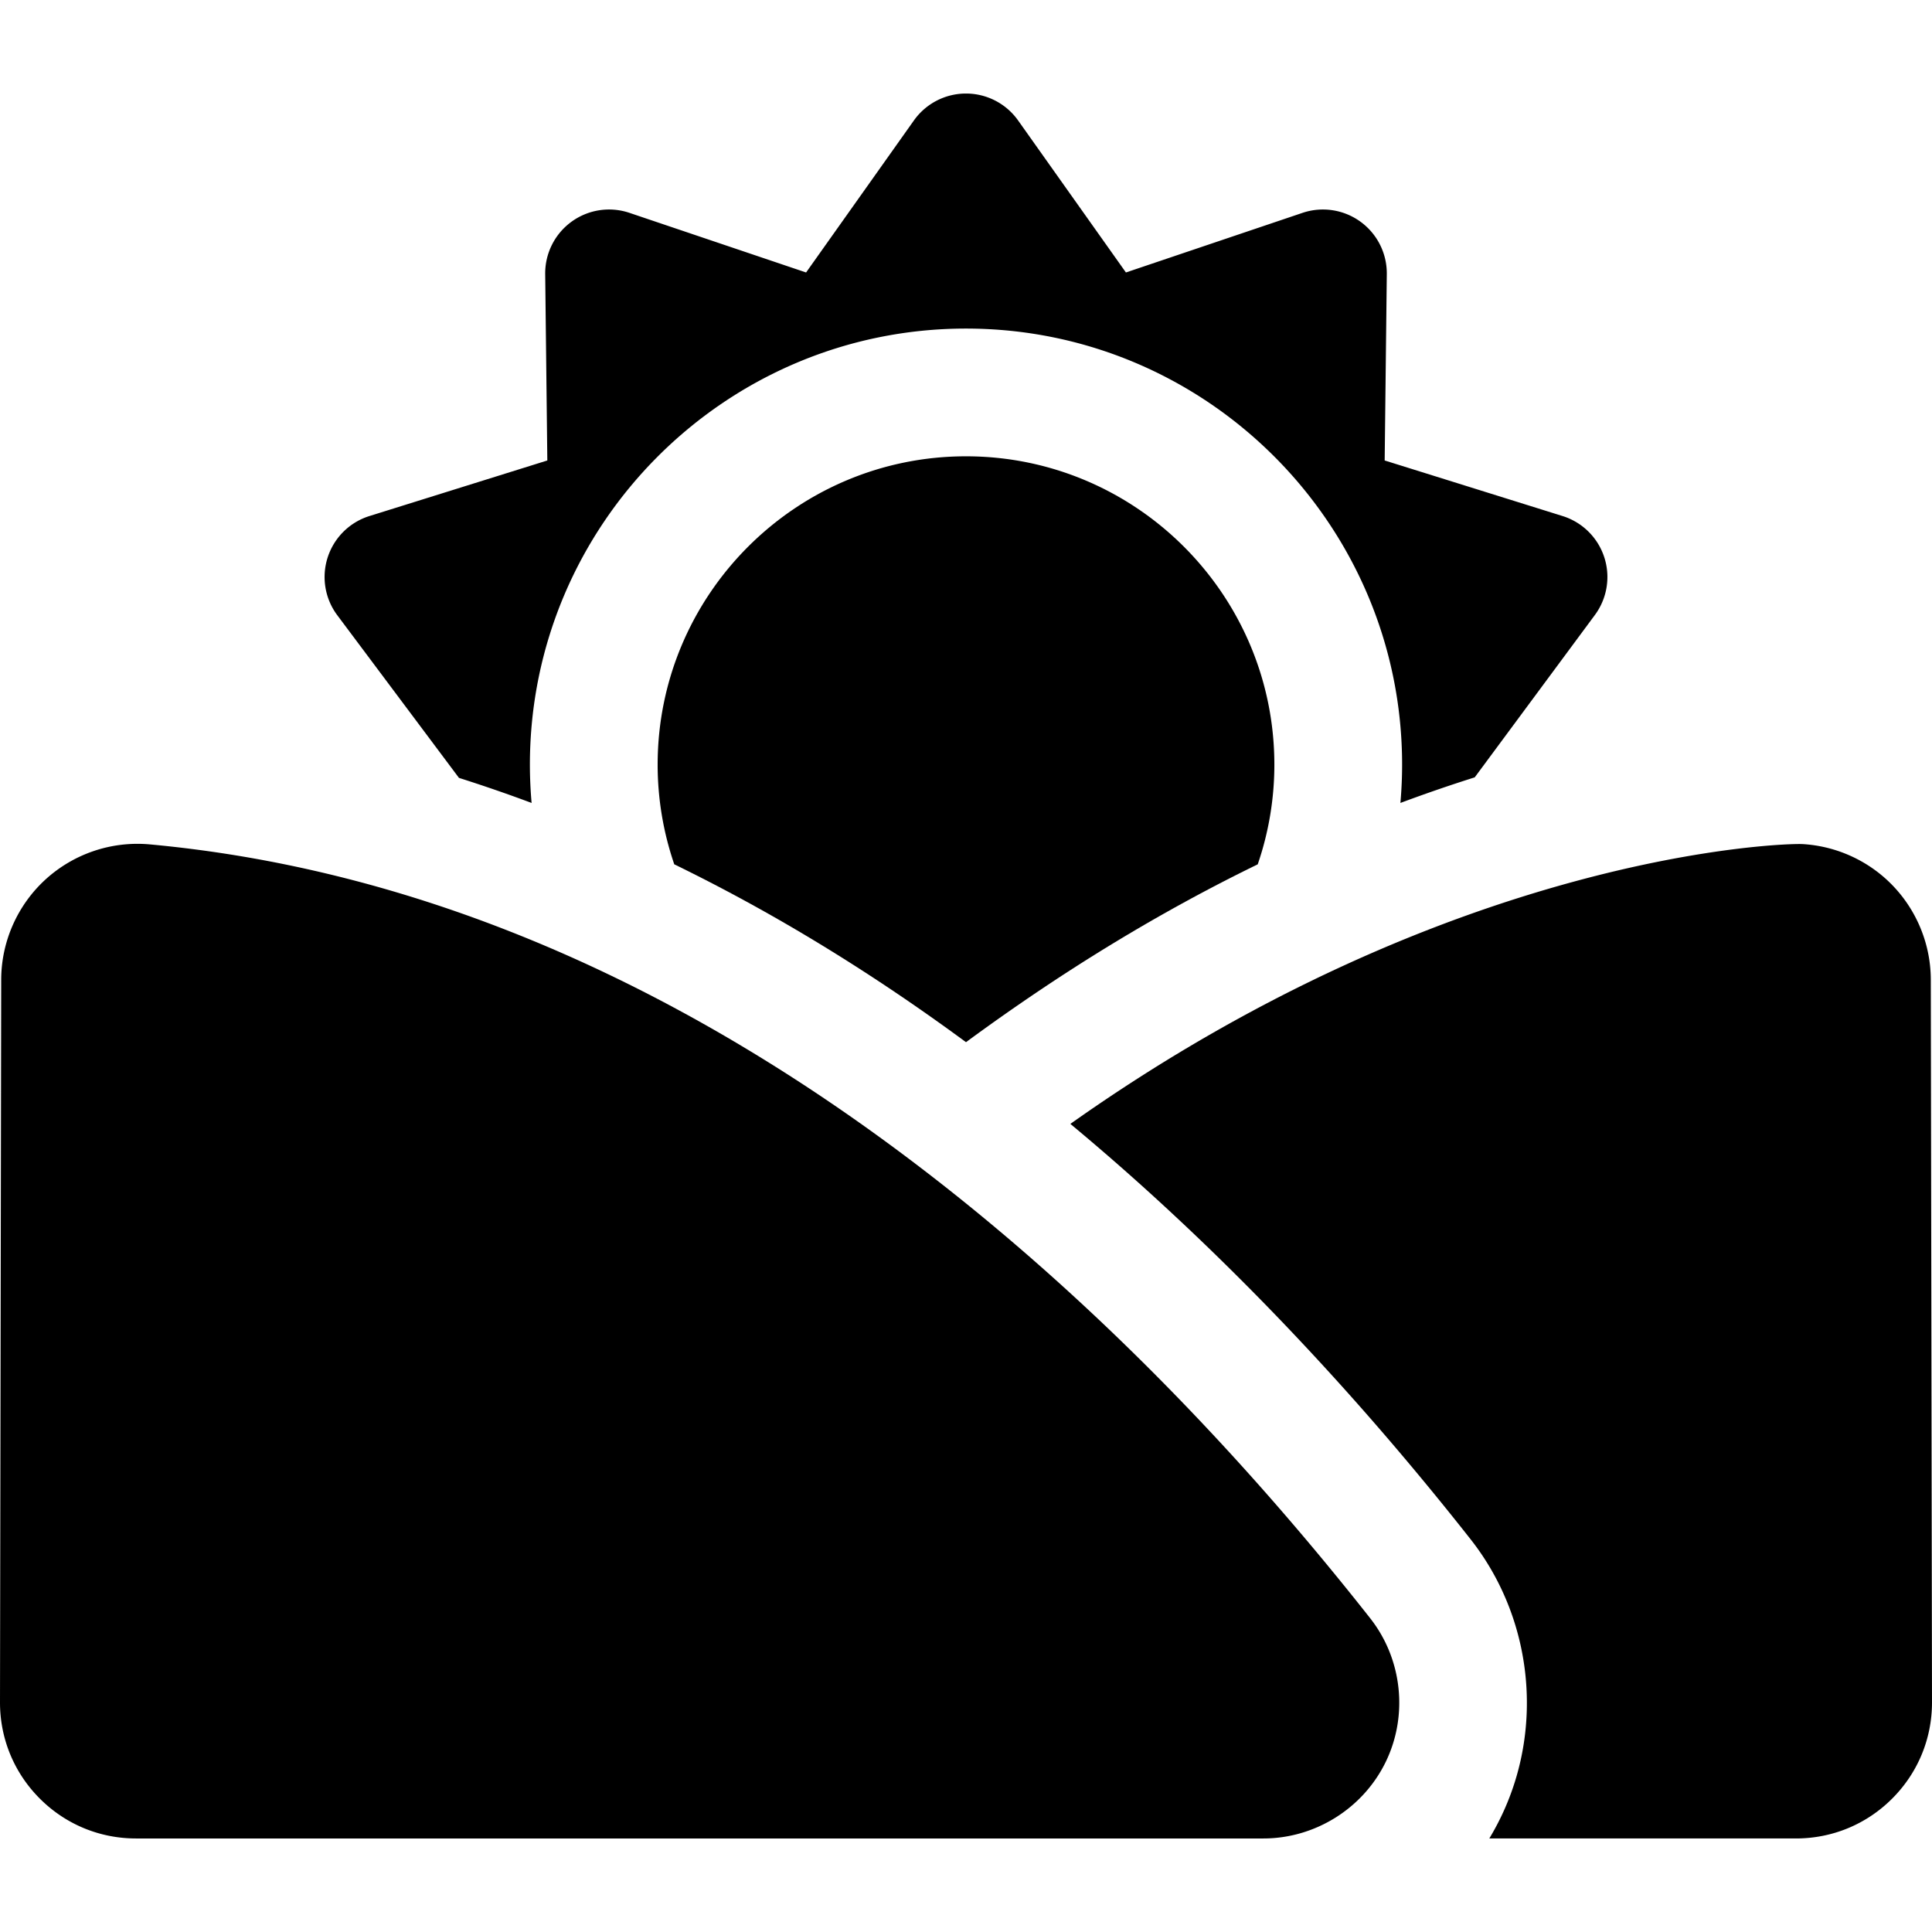 <svg xmlns="http://www.w3.org/2000/svg" viewBox="0 0 453.709 453.709"><path d="M226.855 107.159c-39.93 0-72.414 32.484-72.414 72.413a72.066 72.066 0 003.903 23.403c24.049 11.721 46.678 25.7 68.511 41.768 23.573-17.342 46.233-30.91 68.512-41.768a72.06 72.06 0 003.903-23.402c-.001-39.93-32.486-72.414-72.415-72.414z"/><path d="M376.747 130.87a14.999 14.999 0 00-9.794-9.683l-41.777-13.05.5-43.766a15.001 15.001 0 00-19.797-14.383l-41.469 14-25.32-35.7a15 15 0 00-24.47 0l-25.32 35.7-41.47-13.999a15 15 0 00-19.797 14.383l.5 43.766-41.777 13.05a15 15 0 00-7.563 23.273l28.591 38.217a360.3 360.3 0 0117.056 5.886 103.226 103.226 0 01-.399-8.991c0-56.396 45.891-102.413 102.414-102.413 56.543 0 102.414 46.029 102.414 102.413 0 3.03-.14 6.027-.399 8.991a360.439 360.439 0 0117.453-6.011l28.193-38.093a15 15 0 002.231-13.59zm76.679 99.182c-.017-8.947-3.831-17.539-10.465-23.573a32.046 32.046 0 00-19.595-8.252c-4.215-.268-81.859 1.882-172 65.708a571.336 571.336 0 0123.169 20.348c24.6 22.794 48.291 48.59 70.812 77.19 9.115 11.576 13.617 25.945 13.198 40.27-.309 10.539-3.25 20.817-8.798 30h71.92l.02-.001h.075c8.544 0 16.573-3.33 22.608-9.377 6.033-6.041 9.351-14.075 9.338-22.619l-.282-169.694z"/><path d="M207.064 267.412c-55.626-40.47-113.455-63.724-171.882-69.116a32.03 32.03 0 00-24.435 8.184C4.114 212.513.3 221.105.283 230.052L0 399.748c-.013 8.544 3.305 16.578 9.338 22.619 6.035 6.047 14.064 9.377 22.608 9.377H296.69c12.156 0 23.439-7.066 28.744-18.005 5.298-10.926 3.862-24.156-3.657-33.706-33.246-42.22-71.611-81.264-114.713-112.621z"/></svg>